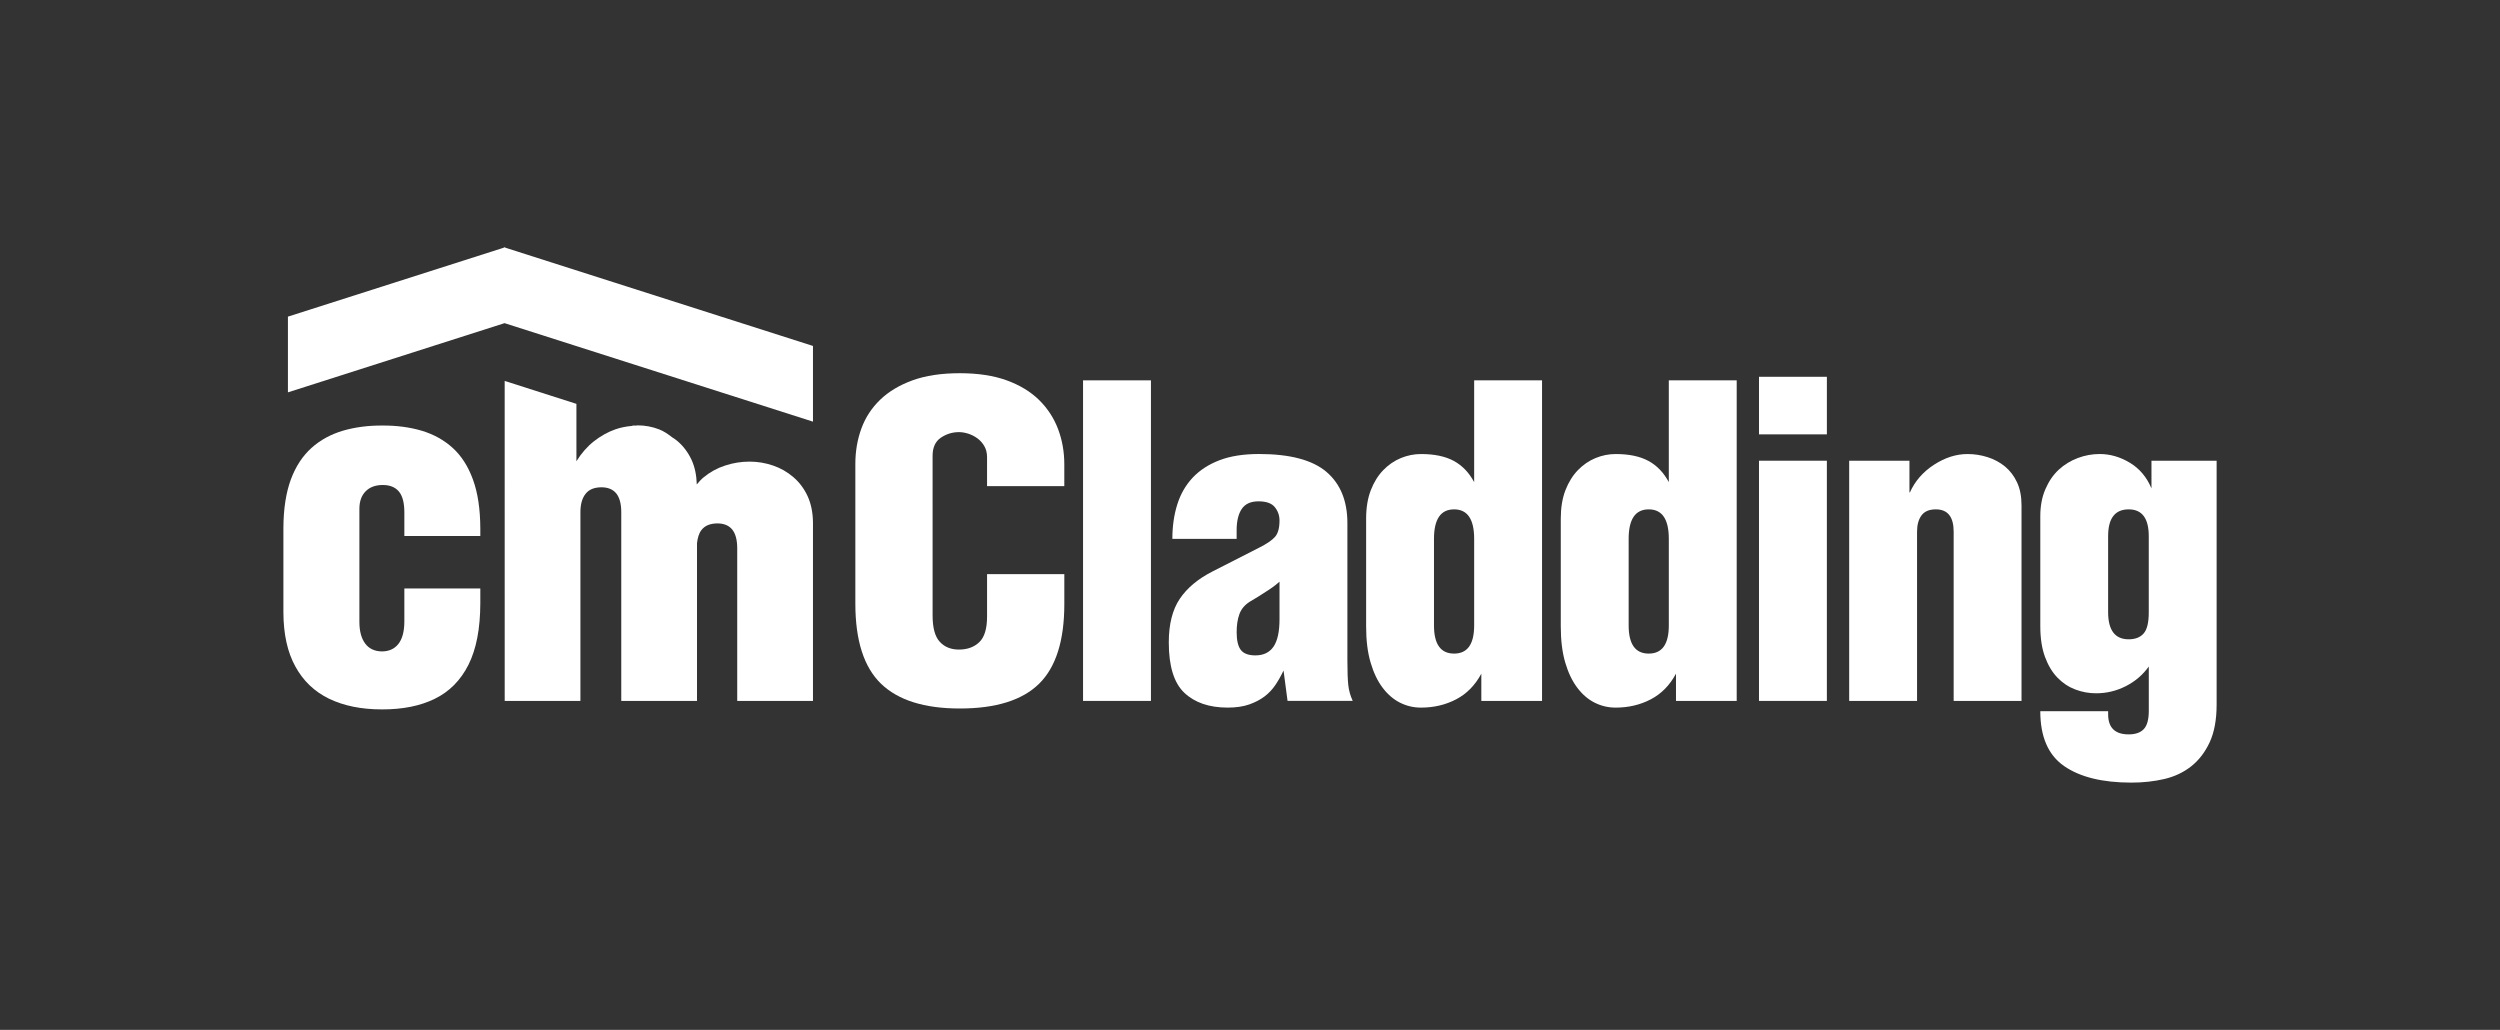 <?xml version="1.0" encoding="utf-8"?>
<!-- Generator: Adobe Illustrator 16.0.0, SVG Export Plug-In . SVG Version: 6.00 Build 0)  -->
<!DOCTYPE svg PUBLIC "-//W3C//DTD SVG 1.1//EN" "http://www.w3.org/Graphics/SVG/1.1/DTD/svg11.dtd">
<svg version="1.1" id="Layer_1" xmlns="http://www.w3.org/2000/svg" xmlns:xlink="http://www.w3.org/1999/xlink" x="0px" y="0px"
	 width="200px" height="82.389px" viewBox="0 0 200 82.389" enable-background="new 0 0 200 82.389" xml:space="preserve">
<rect x="0" y="0" width="200" height="82.389" fill="#333333" stroke="none"/>
<path fill="#FFFFFF" d="M32.348,47.073v2.679c-0.006,0.779-0.166,1.367-0.479,1.767c-0.313,0.392-0.752,0.594-1.319,0.594
	c-0.579-0.008-1.025-0.215-1.332-0.626c-0.307-0.408-0.467-0.987-0.467-1.734v-9.075c0.007-0.586,0.173-1.046,0.499-1.371
	c0.327-0.335,0.774-0.499,1.34-0.507c0.58-0.008,1.021,0.167,1.313,0.512c0.301,0.348,0.445,0.913,0.445,1.688v1.879h6.077v-0.602
	c-0.006-1.545-0.199-2.844-0.586-3.904c-0.381-1.053-0.92-1.899-1.62-2.537c-0.698-0.634-1.532-1.093-2.484-1.38
	c-0.952-0.28-1.999-0.421-3.146-0.413c-1.146-0.008-2.199,0.133-3.158,0.413c-0.96,0.287-1.8,0.739-2.505,1.371
	c-0.714,0.642-1.268,1.48-1.659,2.533c-0.388,1.053-0.588,2.346-0.595,3.877v6.758c0.007,1.731,0.321,3.173,0.954,4.319
	c0.625,1.151,1.526,2.012,2.699,2.583c1.172,0.566,2.578,0.854,4.224,0.854c1.647,0.006,3.053-0.272,4.226-0.845
	c1.18-0.574,2.079-1.487,2.705-2.732c0.625-1.248,0.939-2.881,0.945-4.899v-1.199H32.348L32.348,47.073z"/>
<path fill="#FFFFFF" d="M64.606,39.687c-0.279-0.604-0.666-1.115-1.143-1.521c-0.479-0.411-1.017-0.719-1.62-0.923
	c-0.6-0.206-1.225-0.313-1.868-0.313c-0.672,0-1.322,0.1-1.96,0.313c-0.638,0.204-1.21,0.519-1.725,0.944
	c-0.205,0.166-0.377,0.367-0.547,0.569c-0.021-0.733-0.156-1.394-0.415-1.96c-0.279-0.604-0.666-1.115-1.143-1.52
	c-0.133-0.116-0.281-0.201-0.424-0.301c-0.321-0.249-0.651-0.478-1.03-0.625c-0.551-0.214-1.123-0.321-1.714-0.321
	c-0.066,0-0.135,0.016-0.201,0.021c-0.04-0.003-0.08-0.01-0.121-0.01c-0.051,0-0.1,0.02-0.149,0.034
	c-0.438,0.04-0.877,0.119-1.323,0.276c-0.604,0.213-1.174,0.532-1.713,0.956c-0.538,0.426-1.002,0.958-1.396,1.595v-4.592
	l-5.739-1.835l0.002,25.598h6.057V40.967c0-0.311,0.034-0.583,0.1-0.827c0.067-0.24,0.168-0.451,0.306-0.624
	c0.271-0.354,0.689-0.526,1.268-0.533c0.519,0,0.918,0.16,1.188,0.485c0.267,0.331,0.405,0.83,0.405,1.509v15.097h6.059l0,0V43.456
	c0.05-0.421,0.149-0.788,0.357-1.053c0.272-0.351,0.688-0.525,1.268-0.53c0.518,0,0.918,0.158,1.189,0.484
	c0.267,0.331,0.404,0.83,0.404,1.508v12.208h6.06V41.792C65.029,40.994,64.884,40.292,64.606,39.687z"/>
<polygon fill-rule="evenodd" clip-rule="evenodd" fill="#FFFFFF" points="65.038,27.676 40.414,19.812 40.414,19.779 40.364,19.795 
	40.314,19.779 40.314,19.812 23.034,25.331 23.034,31.388 40.364,25.852 65.038,33.732 "/>
<g>
	<path fill="#FFFFFF" d="M85.146,45.93v2.394c0,2.928-0.674,5.053-2.018,6.375c-1.346,1.321-3.46,1.981-6.341,1.981
		c-2.834,0-4.935-0.66-6.304-1.981c-1.37-1.322-2.055-3.459-2.055-6.411v-11.18c0-1,0.16-1.941,0.482-2.823
		c0.321-0.88,0.822-1.647,1.501-2.303c0.679-0.654,1.541-1.172,2.59-1.554c1.046-0.38,2.308-0.571,3.785-0.571
		c1.453,0,2.702,0.191,3.75,0.571c1.049,0.382,1.911,0.904,2.591,1.571c0.677,0.666,1.183,1.44,1.517,2.321
		c0.334,0.883,0.501,1.822,0.501,2.822v1.751h-6.18v-2.322c0-0.334-0.071-0.625-0.215-0.875c-0.143-0.25-0.327-0.458-0.554-0.625
		c-0.225-0.166-0.47-0.291-0.731-0.376c-0.262-0.082-0.512-0.125-0.749-0.125c-0.525,0-1.007,0.15-1.448,0.447
		c-0.439,0.299-0.66,0.78-0.66,1.447V49.25c0,0.977,0.19,1.675,0.571,2.091c0.38,0.416,0.894,0.625,1.537,0.625
		c0.666,0,1.208-0.196,1.623-0.589c0.417-0.395,0.626-1.078,0.626-2.055V45.93H85.146z"/>
	<path fill="#FFFFFF" d="M92.075,56.073h-5.431V30.428h5.431V56.073z"/>
	<path fill="#FFFFFF" d="M93.789,43.107c0-1,0.13-1.916,0.393-2.751c0.262-0.833,0.673-1.547,1.232-2.143
		c0.56-0.595,1.273-1.06,2.144-1.393c0.868-0.334,1.923-0.499,3.161-0.499c2.476,0,4.273,0.476,5.393,1.427
		c1.119,0.953,1.679,2.323,1.679,4.108v10.965c0,0.882,0.024,1.542,0.071,1.983c0.048,0.439,0.167,0.863,0.357,1.268h-5.215
		l-0.321-2.43c-0.191,0.406-0.404,0.786-0.644,1.144c-0.238,0.357-0.53,0.667-0.874,0.929c-0.347,0.262-0.757,0.476-1.233,0.643
		c-0.477,0.166-1.047,0.25-1.715,0.25c-1.476,0-2.631-0.394-3.463-1.179c-0.835-0.785-1.251-2.13-1.251-4.035
		c0-1.453,0.292-2.613,0.876-3.483c0.582-0.868,1.457-1.601,2.625-2.196l3.715-1.894c0.618-0.309,1.047-0.601,1.285-0.874
		c0.239-0.274,0.357-0.709,0.357-1.305c0-0.404-0.125-0.762-0.376-1.071c-0.249-0.31-0.685-0.464-1.303-0.464
		c-0.62,0-1.066,0.202-1.34,0.606c-0.274,0.406-0.411,0.978-0.411,1.716v0.678H93.789z M102.361,46.536
		c-0.049,0.048-0.156,0.138-0.322,0.268c-0.166,0.132-0.369,0.275-0.606,0.429c-0.238,0.156-0.489,0.316-0.75,0.482
		c-0.263,0.167-0.501,0.31-0.715,0.43c-0.405,0.262-0.679,0.595-0.821,1c-0.144,0.403-0.215,0.881-0.215,1.428
		c0,0.667,0.114,1.144,0.34,1.43c0.226,0.285,0.612,0.428,1.161,0.428c0.644,0,1.125-0.232,1.446-0.695
		c0.321-0.465,0.482-1.198,0.482-2.198V46.536z"/>
	<path fill="#FFFFFF" d="M117.934,30.428h5.429v25.646h-4.857v-2.179c-0.5,0.93-1.173,1.613-2.018,2.053
		c-0.846,0.44-1.78,0.661-2.805,0.661c-0.595,0-1.155-0.13-1.679-0.394c-0.523-0.261-0.988-0.66-1.393-1.195
		c-0.405-0.536-0.727-1.209-0.964-2.019c-0.239-0.81-0.357-1.772-0.357-2.894V41.5c0-0.88,0.125-1.643,0.375-2.285
		c0.25-0.644,0.583-1.18,1-1.608c0.416-0.429,0.887-0.749,1.41-0.964c0.524-0.214,1.06-0.32,1.607-0.32
		c1.071,0,1.947,0.184,2.627,0.553c0.677,0.369,1.219,0.935,1.624,1.696V30.428z M116.327,40.749c-1.072,0-1.608,0.786-1.608,2.358
		v6.929c0,1.501,0.536,2.251,1.608,2.251c1.07,0,1.606-0.75,1.606-2.251v-6.929C117.934,41.535,117.397,40.749,116.327,40.749z"/>
	<path fill="#FFFFFF" d="M133.506,30.428h5.43v25.646h-4.857v-2.179c-0.501,0.93-1.174,1.613-2.019,2.053
		c-0.846,0.44-1.78,0.661-2.804,0.661c-0.596,0-1.155-0.13-1.679-0.394c-0.525-0.261-0.988-0.66-1.393-1.195
		c-0.405-0.536-0.728-1.209-0.966-2.019c-0.237-0.81-0.356-1.772-0.356-2.894V41.5c0-0.88,0.125-1.643,0.374-2.285
		c0.251-0.644,0.584-1.18,1.001-1.608s0.887-0.749,1.411-0.964c0.523-0.214,1.06-0.32,1.607-0.32c1.071,0,1.945,0.184,2.625,0.553
		c0.679,0.369,1.22,0.935,1.625,1.696V30.428z M131.898,40.749c-1.071,0-1.606,0.786-1.606,2.358v6.929
		c0,1.501,0.535,2.251,1.606,2.251c1.072,0,1.607-0.75,1.607-2.251v-6.929C133.506,41.535,132.971,40.749,131.898,40.749z"/>
	<path fill="#FFFFFF" d="M140.72,30.143h5.43v4.606h-5.43V30.143z M146.149,56.073h-5.43V36.857h5.43V56.073z"/>
	<path fill="#FFFFFF" d="M152.757,39.394h0.035c0.406-0.906,1.049-1.645,1.93-2.216c0.881-0.57,1.772-0.855,2.68-0.855
		c0.546,0,1.082,0.082,1.605,0.249c0.523,0.166,0.988,0.417,1.395,0.749c0.403,0.336,0.725,0.758,0.963,1.27
		c0.239,0.512,0.357,1.125,0.357,1.84v15.644h-5.429V42.537c0-1.191-0.476-1.788-1.428-1.788c-0.525,0-0.906,0.161-1.144,0.483
		c-0.238,0.321-0.357,0.756-0.357,1.305v13.536h-5.429V36.857h4.821V39.394z"/>
	<path fill="#FFFFFF" d="M177.33,36.857v19.501c0,1.215-0.185,2.221-0.554,3.018c-0.368,0.798-0.863,1.44-1.481,1.931
		c-0.62,0.487-1.34,0.826-2.161,1.017s-1.697,0.285-2.626,0.285c-2.309,0-4.102-0.44-5.375-1.321
		c-1.274-0.881-1.91-2.346-1.91-4.394h5.428v0.25c0,1.073,0.548,1.607,1.644,1.607c0.547,0,0.951-0.143,1.214-0.429
		c0.264-0.284,0.394-0.774,0.394-1.464v-3.536c-0.478,0.667-1.09,1.19-1.839,1.572c-0.75,0.38-1.542,0.57-2.376,0.57
		c-0.57,0-1.124-0.1-1.661-0.303c-0.536-0.202-1.013-0.518-1.429-0.947c-0.417-0.428-0.749-0.982-0.999-1.661
		c-0.25-0.677-0.375-1.493-0.375-2.446v-8.821c0-0.811,0.136-1.529,0.411-2.16c0.272-0.631,0.63-1.149,1.07-1.555
		c0.441-0.403,0.946-0.714,1.519-0.929c0.571-0.214,1.153-0.32,1.749-0.32c0.834,0,1.637,0.231,2.411,0.696
		c0.774,0.463,1.352,1.147,1.733,2.054v-2.215H177.33z M171.901,42.895c0-1.43-0.536-2.146-1.607-2.146
		c-1.096,0-1.644,0.716-1.644,2.146v6.071c0,1.451,0.548,2.178,1.644,2.178c0.524,0,0.923-0.155,1.196-0.465
		c0.273-0.308,0.411-0.867,0.411-1.677V42.895z"/>
</g>
</svg>
